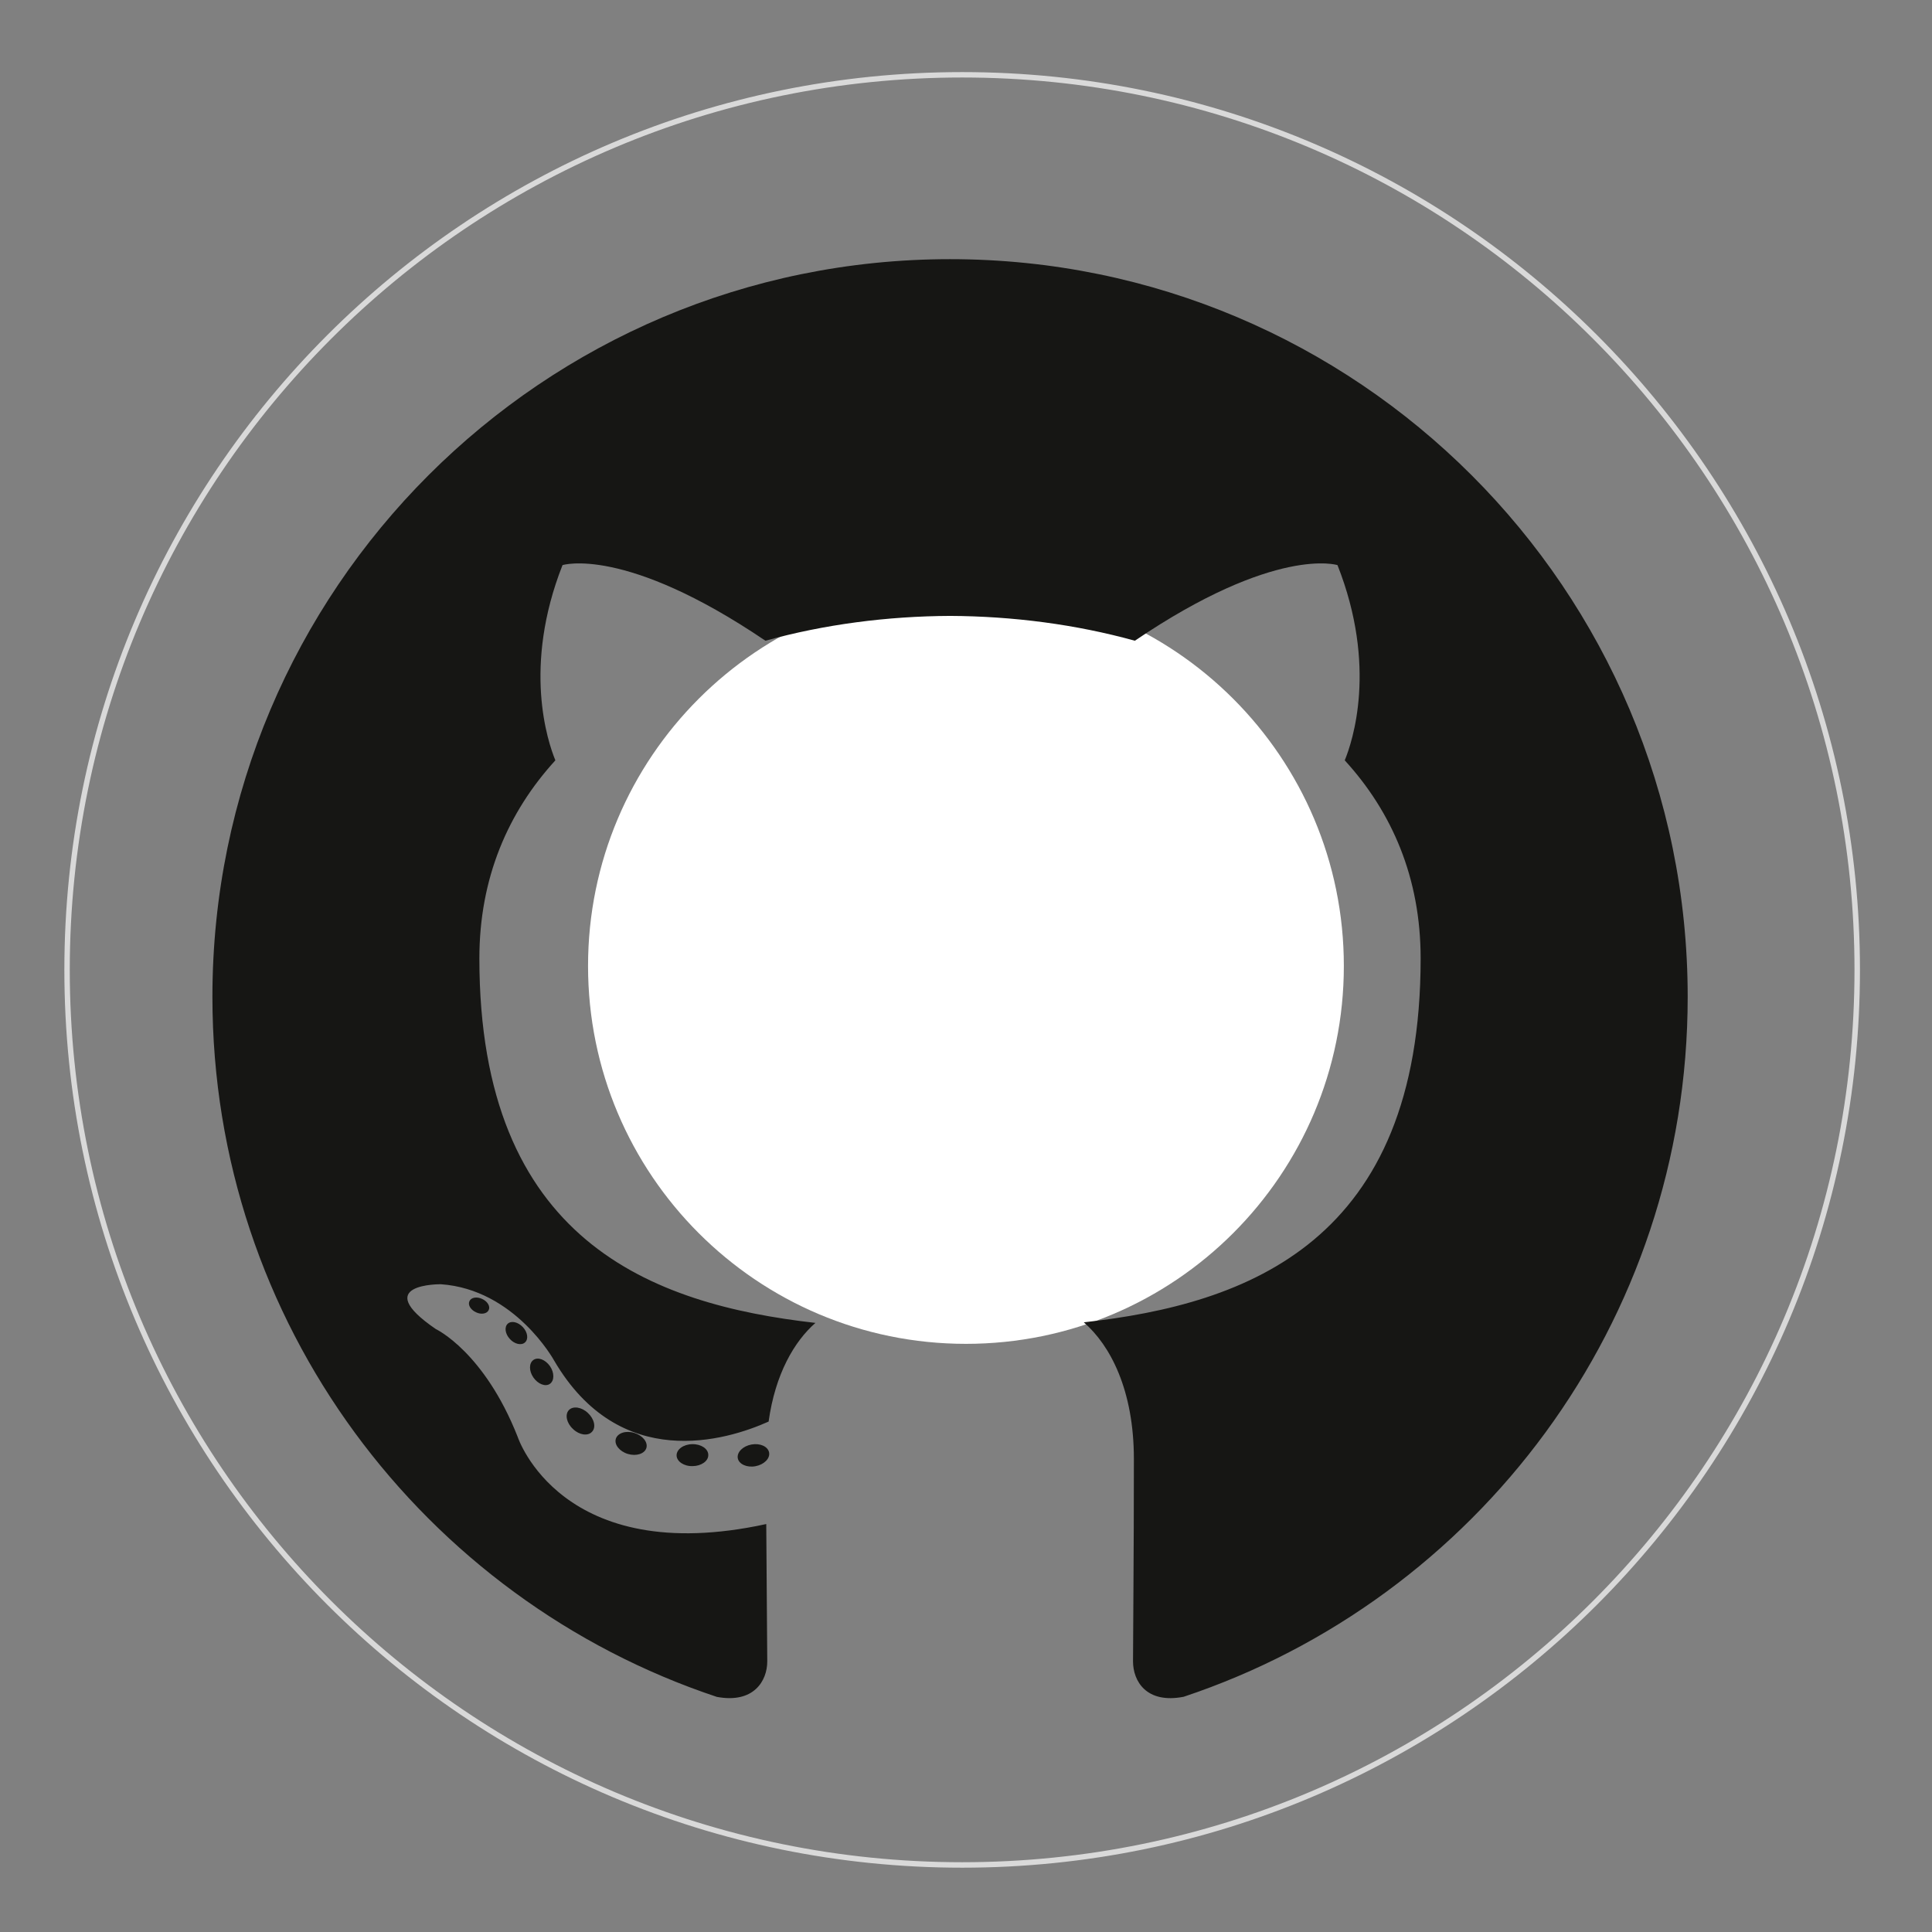 <svg xmlns="http://www.w3.org/2000/svg" xmlns:xlink="http://www.w3.org/1999/xlink" width="16" zoomAndPan="magnify" viewBox="0 0 3750 3750" height="16" preserveAspectRatio="xMidYMid meet" version="1.0"><rect x="0" y="0" width="3750" height="3750" fill="#808080" stroke="none"/><defs><clipPath id="076f7512ce"><path d="M 1141.395 1141.398 L 2608.395 1141.398 L 2608.395 2608.395 L 1141.395 2608.395 Z M 1141.395 1141.398 " clip-rule="nonzero"/></clipPath><clipPath id="e9b9f4357f"><path d="M 124.93 139.93 L 3610.18 139.93 L 3610.18 3625.18 L 124.93 3625.18 Z M 124.93 139.93 " clip-rule="nonzero"/></clipPath><clipPath id="87b6fec72b"><path d="M 1867.555 139.93 C 905.129 139.93 124.93 920.129 124.93 1882.555 C 124.93 2844.98 905.129 3625.18 1867.555 3625.18 C 2829.98 3625.18 3610.18 2844.98 3610.18 1882.555 C 3610.18 920.129 2829.98 139.93 1867.555 139.93 " clip-rule="nonzero"/></clipPath><clipPath id="f062c850a2"><path d="M 412.293 503 L 3275.793 503 L 3275.793 3297 L 412.293 3297 Z M 412.293 503 " clip-rule="nonzero"/></clipPath></defs><g clip-path="url(#076f7512ce)"><path fill="#ffffff" d="M 1874.895 1141.398 C 1469.797 1141.398 1141.395 1469.797 1141.395 1874.898 C 1141.395 2279.996 1469.797 2608.398 1874.895 2608.398 C 2279.996 2608.398 2608.395 2279.996 2608.395 1874.898 C 2608.395 1469.797 2279.996 1141.398 1874.895 1141.398 " fill-opacity="1" fill-rule="nonzero"/></g><g clip-path="url(#e9b9f4357f)"><g clip-path="url(#87b6fec72b)"><path stroke-linecap="butt" transform="matrix(0.75, 0, 0, 0.75, 124.929, 139.929)" fill="none" stroke-linejoin="miter" d="M 2323.423 0.001 C 1040.231 0.001 0.001 1040.231 0.001 2323.423 C 0.001 3606.614 1040.231 4646.845 2323.423 4646.845 C 3606.614 4646.845 4646.845 3606.614 4646.845 2323.423 C 4646.845 1040.231 3606.614 0.001 2323.423 0.001 " stroke="#d9d9d9" stroke-width="28" stroke-opacity="1" stroke-miterlimit="4"/></g></g><g clip-path="url(#f062c850a2)"><path fill="#161614" d="M 1844.043 503.039 C 1053.414 503.039 412.293 1144.109 412.293 1934.926 C 412.293 2567.641 822.531 3104.371 1391.418 3293.648 C 1462.973 3306.961 1489.246 3262.551 1489.246 3224.738 C 1489.246 3190.621 1487.914 3077.859 1487.301 2958.164 C 1088.984 3044.859 1004.934 2789.246 1004.934 2789.246 C 939.801 2623.684 845.957 2579.719 845.957 2579.719 C 716.059 2490.898 855.754 2492.688 855.754 2492.688 C 999.523 2502.758 1075.227 2640.238 1075.227 2640.238 C 1202.93 2859.16 1410.176 2795.848 1491.875 2759.266 C 1504.727 2666.754 1541.809 2603.547 1582.746 2567.75 C 1264.766 2531.617 930.461 2408.789 930.461 1860.199 C 930.461 1703.809 986.391 1576.082 1077.977 1475.805 C 1063.113 1439.738 1014.109 1294.109 1091.848 1096.867 C 1091.848 1096.867 1212.082 1058.387 1485.691 1243.648 C 1599.859 1211.922 1722.344 1196.016 1844.043 1195.469 C 1965.738 1196.016 2088.332 1211.922 2202.762 1243.648 C 2476.023 1058.387 2596.047 1096.867 2596.047 1096.867 C 2674.008 1294.109 2625.016 1439.738 2610.141 1475.805 C 2701.859 1576.082 2757.453 1703.809 2757.453 1860.199 C 2757.453 2410.133 2422.559 2531.172 2103.656 2566.633 C 2155 2611.043 2200.859 2698.188 2200.859 2831.867 C 2200.859 3023.383 2199.184 3177.645 2199.184 3224.738 C 2199.184 3262.887 2224.91 3307.52 2297.504 3293.426 C 2866.066 3103.926 3275.793 2567.414 3275.793 1934.926 C 3275.793 1144.109 2634.746 503.039 1844.043 503.039 Z M 948.539 2542.805 C 945.383 2549.965 934.188 2552.09 923.996 2547.168 C 913.605 2542.469 907.777 2532.848 911.145 2525.688 C 914.219 2518.305 925.441 2516.293 935.797 2521.215 C 946.211 2525.914 952.141 2535.645 948.539 2542.805 Z M 1018.961 2605.672 C 1012.129 2611.938 998.785 2609.031 989.723 2599.074 C 980.359 2589.004 978.605 2575.695 985.527 2569.316 C 992.574 2562.941 1005.516 2565.961 1014.902 2575.918 C 1024.273 2585.984 1026.098 2599.297 1018.961 2605.672 Z M 1067.273 2686.105 C 1058.504 2692.145 1044.164 2686.441 1035.293 2673.688 C 1026.523 2660.934 1026.523 2645.723 1035.484 2639.57 C 1044.375 2633.418 1058.504 2639.008 1067.484 2651.652 C 1076.23 2664.516 1076.23 2679.84 1067.273 2686.105 Z M 1148.984 2779.18 C 1141.141 2787.793 1124.418 2785.555 1112.195 2773.695 C 1099.664 2762.176 1096.188 2745.73 1104.062 2737.117 C 1112.004 2728.504 1128.816 2730.852 1141.141 2742.598 C 1153.559 2754.121 1157.359 2770.676 1148.984 2779.18 Z M 1254.598 2810.613 C 1251.129 2821.797 1235.031 2826.945 1218.812 2822.133 C 1202.617 2817.324 1192.023 2804.125 1195.289 2792.824 C 1198.656 2781.527 1214.832 2776.156 1231.164 2781.305 C 1247.336 2786.227 1257.965 2799.203 1254.598 2810.613 Z M 1374.773 2823.926 C 1375.176 2835.781 1361.43 2845.516 1344.406 2845.738 C 1327.281 2846.184 1313.434 2836.566 1313.242 2824.93 C 1313.242 2813.074 1326.688 2803.34 1343.812 2803.117 C 1360.836 2802.781 1374.773 2812.18 1374.773 2823.926 Z M 1492.836 2819.449 C 1494.875 2830.973 1483.051 2842.828 1466.137 2845.961 C 1449.527 2848.98 1434.137 2841.824 1432.023 2830.414 C 1429.965 2818.668 1442.012 2806.809 1458.598 2803.789 C 1475.535 2800.77 1490.68 2807.703 1492.836 2819.449 Z M 1492.836 2819.449 " fill-opacity="1" fill-rule="nonzero"/></g></svg>